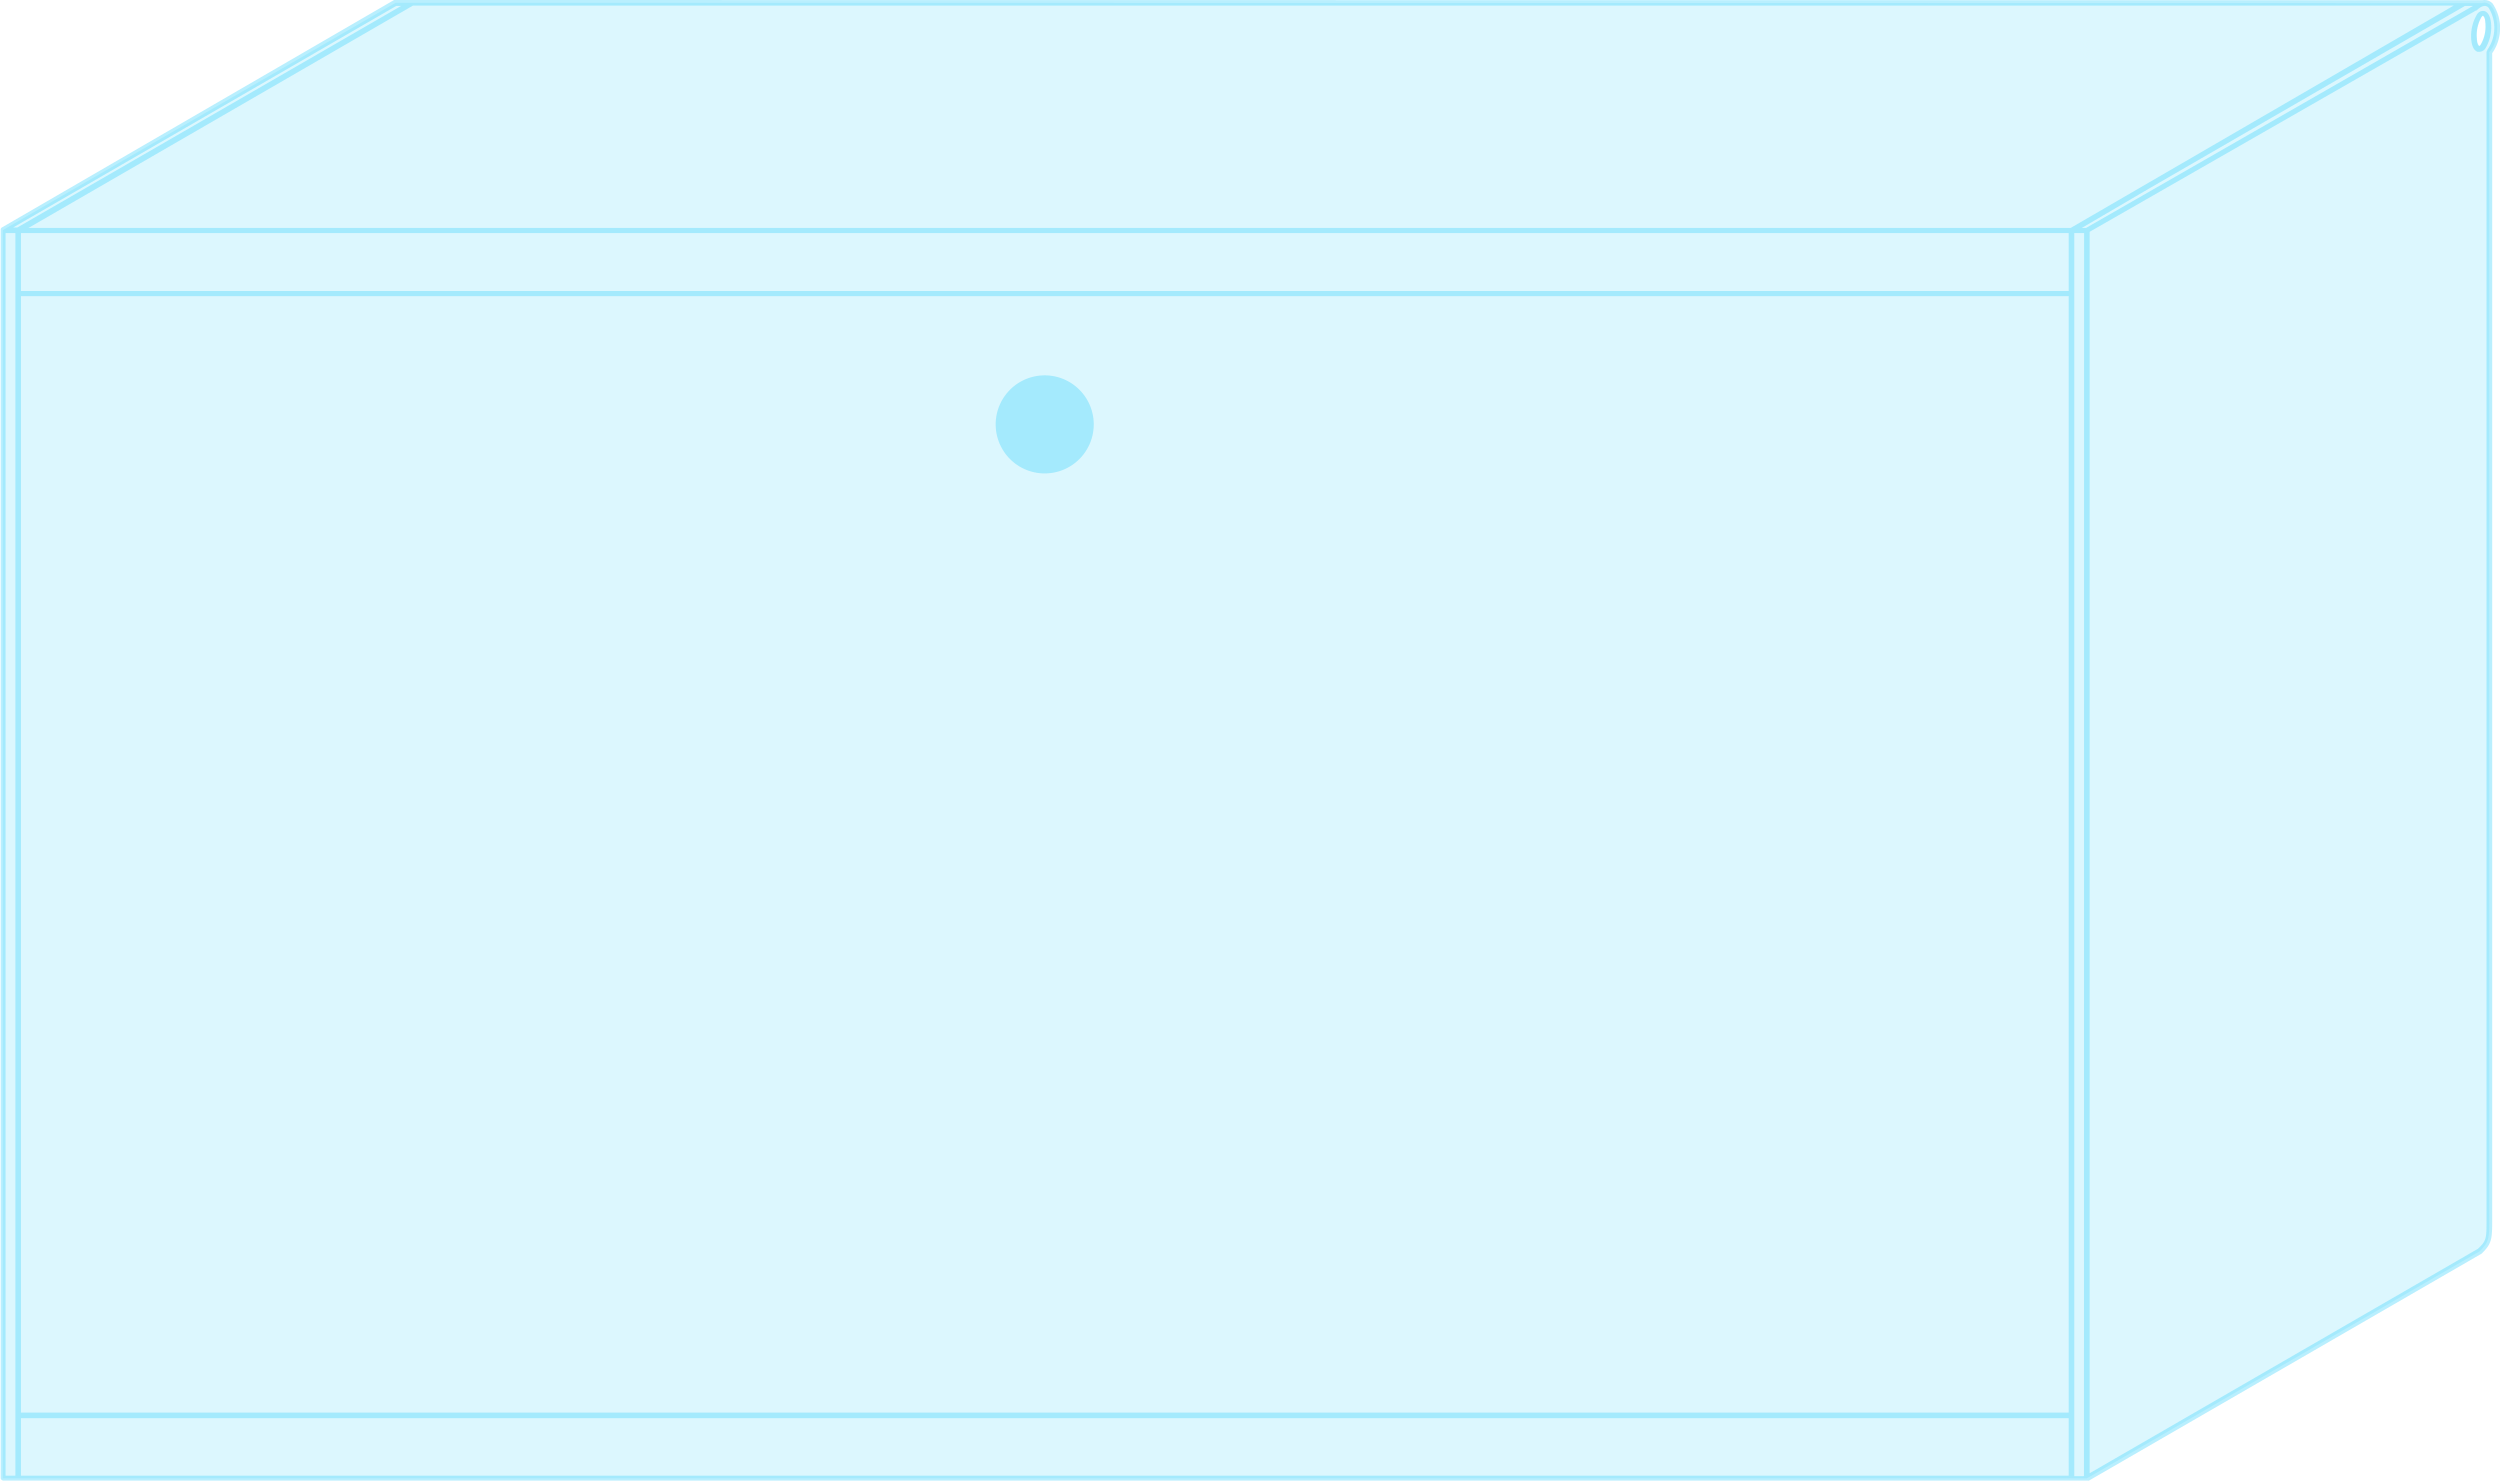 <svg xmlns="http://www.w3.org/2000/svg" width="224.32" height="132.87" viewBox="0 0 224.32 132.87"><title>cabinet_fdd-36-65.5</title><path d="M222.7.28v0s-.47,0-1.59,0L37,.25h0l-1.5,0L.25,20.65v112h187l35.24-20.37c.81-.81.87-1.07.87-2.8V4.67C224.59,3.42,224.13-.16,222.7.28ZM222.58,4h0a.35.35,0,0,1-.12.11s-.17-.15-.21-.61a3.21,3.21,0,0,1,.42-2,.35.35,0,0,1,.12-.11s.17.15.22.61A3.25,3.25,0,0,1,222.58,4Z" style="fill:#52d7fd;opacity:0.2"/><line x1="0.25" y1="20.65" x2="1.62" y2="20.65" style="fill:#fff"/><path d="M222.46,4.65l-.14,0c-.31-.09-.51-.46-.57-1a3.8,3.8,0,0,1,.52-2.38.62.62,0,0,1,.67-.27c.3.09.5.46.57,1A3.74,3.74,0,0,1,223,4.36.68.68,0,0,1,222.46,4.65Zm.33-3.23a.42.42,0,0,0-.13.11,3.27,3.27,0,0,0-.41,2c0,.46.18.6.21.61a.35.35,0,0,0,.12-.11h0A3.25,3.25,0,0,0,223,2C223,1.57,222.83,1.43,222.79,1.42Z" style="fill:#52d7fd;opacity:0.4"/><line x1="185.87" y1="20.65" x2="187.24" y2="20.65" style="fill:#fff"/><path d="M223.65.31a1,1,0,0,0-.91-.29l0,0s-.47,0-1.6,0L37.23,0h-.14s-.48,0-1.61,0a.27.27,0,0,0-.12,0L.12,20.44l0,0,0,0a.28.28,0,0,0-.06.16v112a.25.25,0,0,0,.25.25h187a.28.28,0,0,0,.13,0l35.24-20.37,0,0c.88-.88.94-1.22.94-3V4.77A3.93,3.93,0,0,0,223.65.31ZM35.56.53H36L1.56,20.41H1.18ZM1.38,127v5.41H.5V20.91h.88V127Zm184.24,5.41H1.88v-5.16H185.62Zm0-5.66H1.88V26.57H185.62Zm0-100.64H1.88V20.91H185.62Zm.18-5.66H2.56L37.06.5l183.11,0Zm1.19,112h-.87V20.91H187Zm.19-112h-.38L193,16.82,221.18.53l.72,0h0Zm36-15.92a.24.24,0,0,0-.07.18V109.45c0,1.69,0,1.88-.77,2.6l-34.84,20.14V20.8L222.17.94l.05,0c.66-.66,1-.34,1.08-.24A3.42,3.42,0,0,1,223.17,4.49Z" style="fill:#52d7fd;opacity:0.4"/><path d="M93.75,42.48a4.4,4.4,0,1,1,4.39-4.39A4.4,4.4,0,0,1,93.75,42.48Z" style="fill:#52d7fd;opacity:0.4"/></svg>